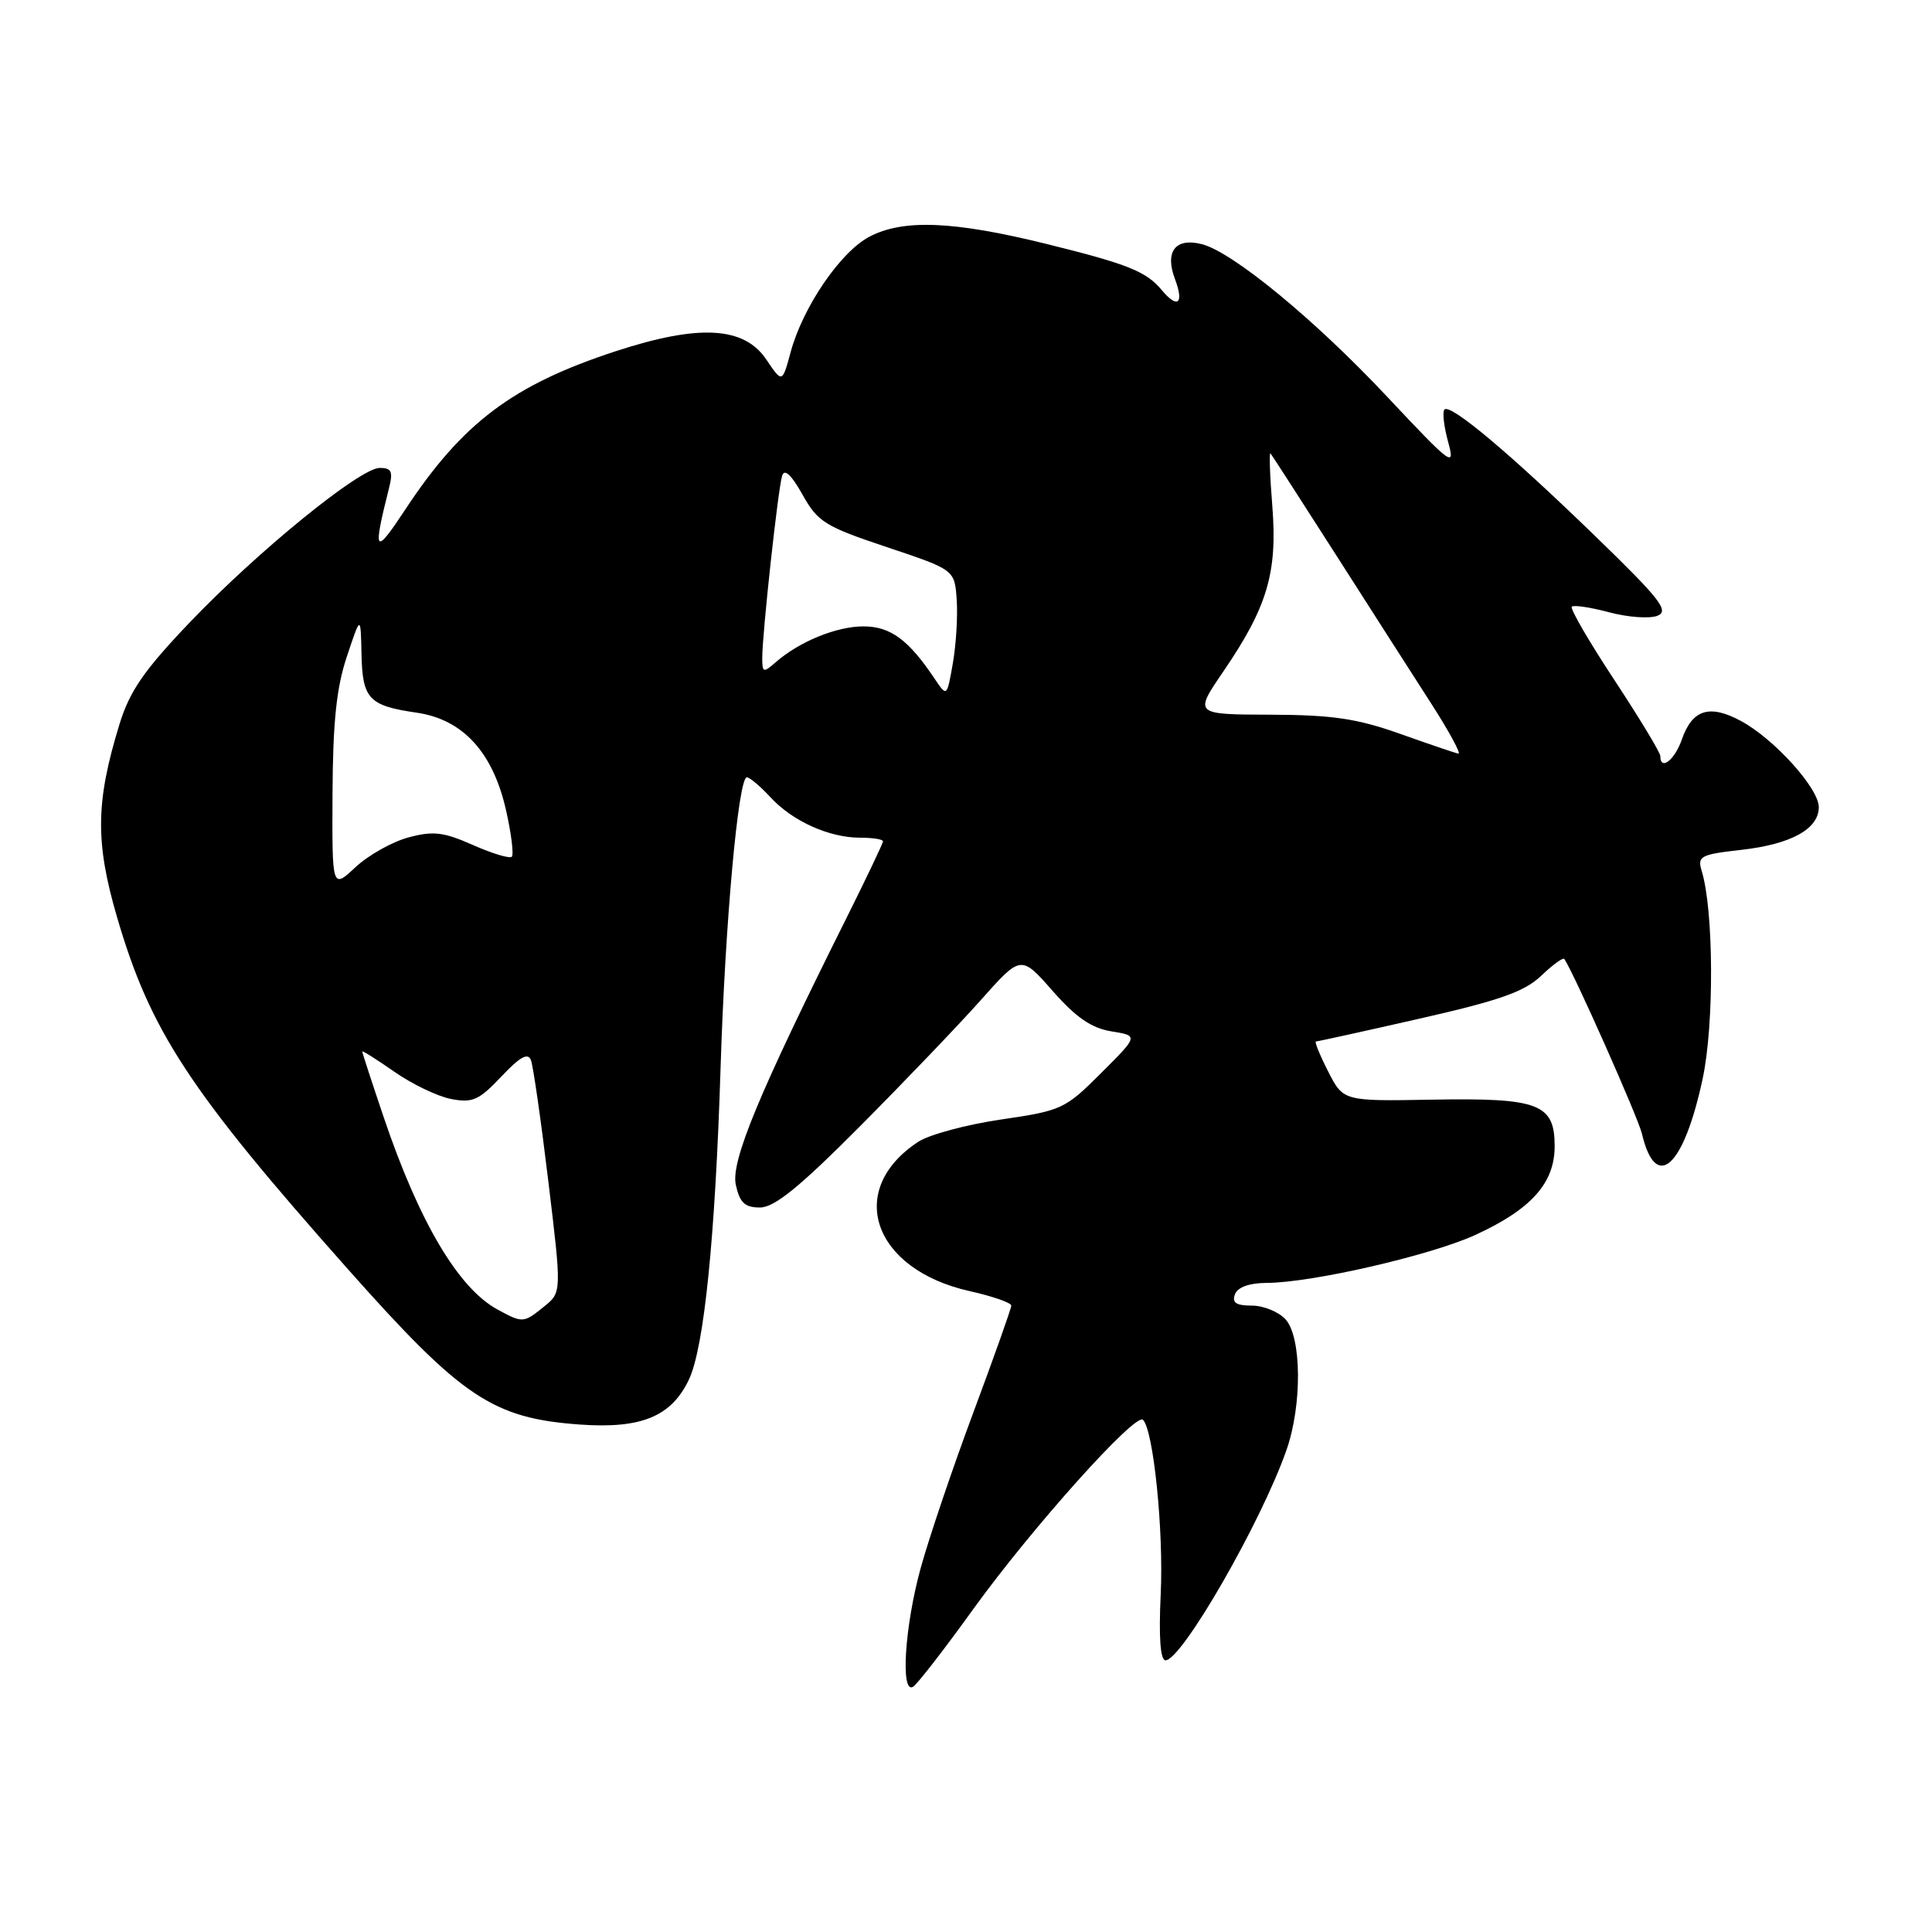<?xml version="1.0" encoding="UTF-8" standalone="no"?>
<!DOCTYPE svg PUBLIC "-//W3C//DTD SVG 1.1//EN" "http://www.w3.org/Graphics/SVG/1.1/DTD/svg11.dtd" >
<svg xmlns="http://www.w3.org/2000/svg" xmlns:xlink="http://www.w3.org/1999/xlink" version="1.1" viewBox="0 0 256 256">
 <g >
 <path fill="currentColor"
d=" M 128.98 213.19 C 136.76 202.42 150.45 187.15 151.45 188.13 C 152.84 189.49 154.20 202.87 153.80 211.22 C 153.53 216.99 153.75 220.00 154.44 220.00 C 156.60 219.99 167.14 201.67 170.47 192.12 C 172.55 186.18 172.48 177.19 170.35 174.83 C 169.43 173.82 167.42 173.00 165.88 173.00 C 163.79 173.00 163.21 172.61 163.64 171.50 C 164.00 170.55 165.55 170.00 167.86 169.99 C 173.82 169.97 189.56 166.35 195.48 163.64 C 202.88 160.25 206.00 156.77 206.00 151.89 C 206.00 146.25 203.92 145.46 189.75 145.71 C 178.00 145.92 178.00 145.92 175.98 141.96 C 174.87 139.78 174.15 138.00 174.37 138.00 C 174.60 138.00 180.78 136.64 188.12 134.97 C 198.71 132.57 202.01 131.40 204.21 129.30 C 205.73 127.84 207.11 126.84 207.28 127.07 C 208.51 128.84 217.05 148.06 217.56 150.21 C 219.41 158.05 223.11 154.69 225.62 142.89 C 227.15 135.69 227.08 120.59 225.48 115.39 C 224.89 113.45 225.32 113.22 230.74 112.61 C 237.35 111.86 241.00 109.84 241.00 106.95 C 241.00 104.45 235.08 97.90 230.68 95.53 C 226.52 93.29 224.24 94.00 222.85 97.99 C 221.90 100.73 220.00 102.18 220.00 100.18 C 220.00 99.72 217.26 95.19 213.91 90.10 C 210.56 85.02 208.02 80.65 208.27 80.39 C 208.52 80.14 210.75 80.47 213.21 81.13 C 215.68 81.79 218.55 82.00 219.60 81.60 C 221.22 80.97 220.05 79.45 211.50 71.16 C 200.13 60.12 192.20 53.46 191.40 54.26 C 191.10 54.57 191.32 56.49 191.88 58.54 C 192.85 62.05 192.38 61.70 183.77 52.53 C 174.20 42.33 163.30 33.37 159.24 32.35 C 155.73 31.46 154.31 33.34 155.70 37.01 C 156.92 40.24 156.04 40.96 153.95 38.45 C 151.90 35.97 149.45 34.99 138.65 32.32 C 126.35 29.28 119.67 29.01 115.19 31.37 C 111.36 33.39 106.39 40.67 104.77 46.64 C 103.65 50.77 103.65 50.77 101.54 47.64 C 98.60 43.26 92.62 42.93 81.61 46.53 C 67.95 51.00 61.29 56.01 53.71 67.50 C 49.61 73.71 49.36 73.38 51.56 64.62 C 52.10 62.48 51.87 62.00 50.32 62.00 C 47.70 62.00 34.04 73.13 25.00 82.62 C 19.03 88.89 17.16 91.62 15.82 96.00 C 12.67 106.28 12.61 111.58 15.50 121.50 C 19.91 136.61 25.06 144.48 46.16 168.24 C 61.23 185.21 65.30 187.93 76.85 188.76 C 84.99 189.34 88.97 187.69 91.29 182.79 C 93.30 178.53 94.77 164.01 95.48 141.50 C 96.08 122.30 97.83 103.00 98.96 103.00 C 99.34 103.00 100.74 104.18 102.08 105.63 C 105.01 108.81 109.86 111.00 113.97 111.00 C 115.64 111.00 117.00 111.21 117.00 111.48 C 117.00 111.74 114.80 116.35 112.12 121.73 C 100.51 144.97 96.82 153.89 97.50 157.00 C 98.02 159.37 98.69 160.00 100.70 160.00 C 102.61 160.00 105.94 157.30 113.94 149.25 C 119.82 143.34 127.03 135.81 129.96 132.52 C 135.28 126.53 135.28 126.53 139.48 131.30 C 142.57 134.82 144.62 136.23 147.26 136.66 C 150.86 137.24 150.86 137.24 145.91 142.18 C 141.14 146.95 140.68 147.17 132.65 148.34 C 128.07 149.01 123.13 150.34 121.68 151.29 C 111.99 157.64 115.63 168.21 128.49 171.08 C 131.52 171.76 134.00 172.62 134.00 173.00 C 134.00 173.37 131.75 179.71 129.00 187.09 C 126.25 194.46 123.10 203.77 122.00 207.76 C 119.87 215.48 119.30 224.55 120.99 223.50 C 121.54 223.17 125.14 218.53 128.98 213.19 Z  M 65.91 173.51 C 60.73 170.69 55.54 161.92 50.85 148.06 C 49.28 143.42 48.00 139.49 48.00 139.33 C 48.00 139.17 49.91 140.38 52.25 142.01 C 54.59 143.65 57.97 145.27 59.76 145.62 C 62.61 146.17 63.46 145.79 66.42 142.66 C 68.89 140.04 69.96 139.44 70.35 140.47 C 70.65 141.25 71.69 148.49 72.66 156.56 C 74.43 171.24 74.43 171.24 72.10 173.12 C 69.37 175.33 69.27 175.34 65.91 173.51 Z  M 44.06 105.15 C 44.11 95.67 44.58 91.12 45.96 87.00 C 47.79 81.50 47.79 81.50 47.90 86.63 C 48.02 92.61 48.86 93.51 55.19 94.43 C 61.35 95.32 65.34 99.69 67.07 107.44 C 67.76 110.51 68.09 113.24 67.82 113.52 C 67.54 113.80 65.22 113.10 62.67 111.97 C 58.76 110.24 57.40 110.08 54.10 110.97 C 51.95 111.55 48.79 113.33 47.09 114.92 C 44.00 117.80 44.00 117.80 44.06 105.15 Z  M 185.50 97.23 C 179.84 95.22 176.56 94.73 168.36 94.70 C 158.21 94.67 158.21 94.67 162.10 88.97 C 167.94 80.42 169.28 75.87 168.59 67.08 C 168.26 63.00 168.16 59.85 168.35 60.08 C 168.54 60.31 172.44 66.35 177.01 73.50 C 181.58 80.65 187.27 89.54 189.66 93.25 C 192.04 96.96 193.65 99.94 193.24 99.86 C 192.83 99.78 189.35 98.60 185.50 97.23 Z  M 123.84 89.93 C 120.38 84.76 117.98 83.00 114.41 83.00 C 110.83 83.00 105.89 85.02 102.75 87.78 C 101.15 89.18 101.00 89.13 101.00 87.19 C 101.00 83.98 103.10 64.70 103.64 63.03 C 103.95 62.06 104.86 62.91 106.33 65.53 C 108.36 69.17 109.30 69.75 117.52 72.50 C 126.50 75.50 126.50 75.50 126.77 79.50 C 126.92 81.70 126.68 85.49 126.25 87.93 C 125.47 92.36 125.47 92.36 123.84 89.93 Z "/>
</g>
</svg>